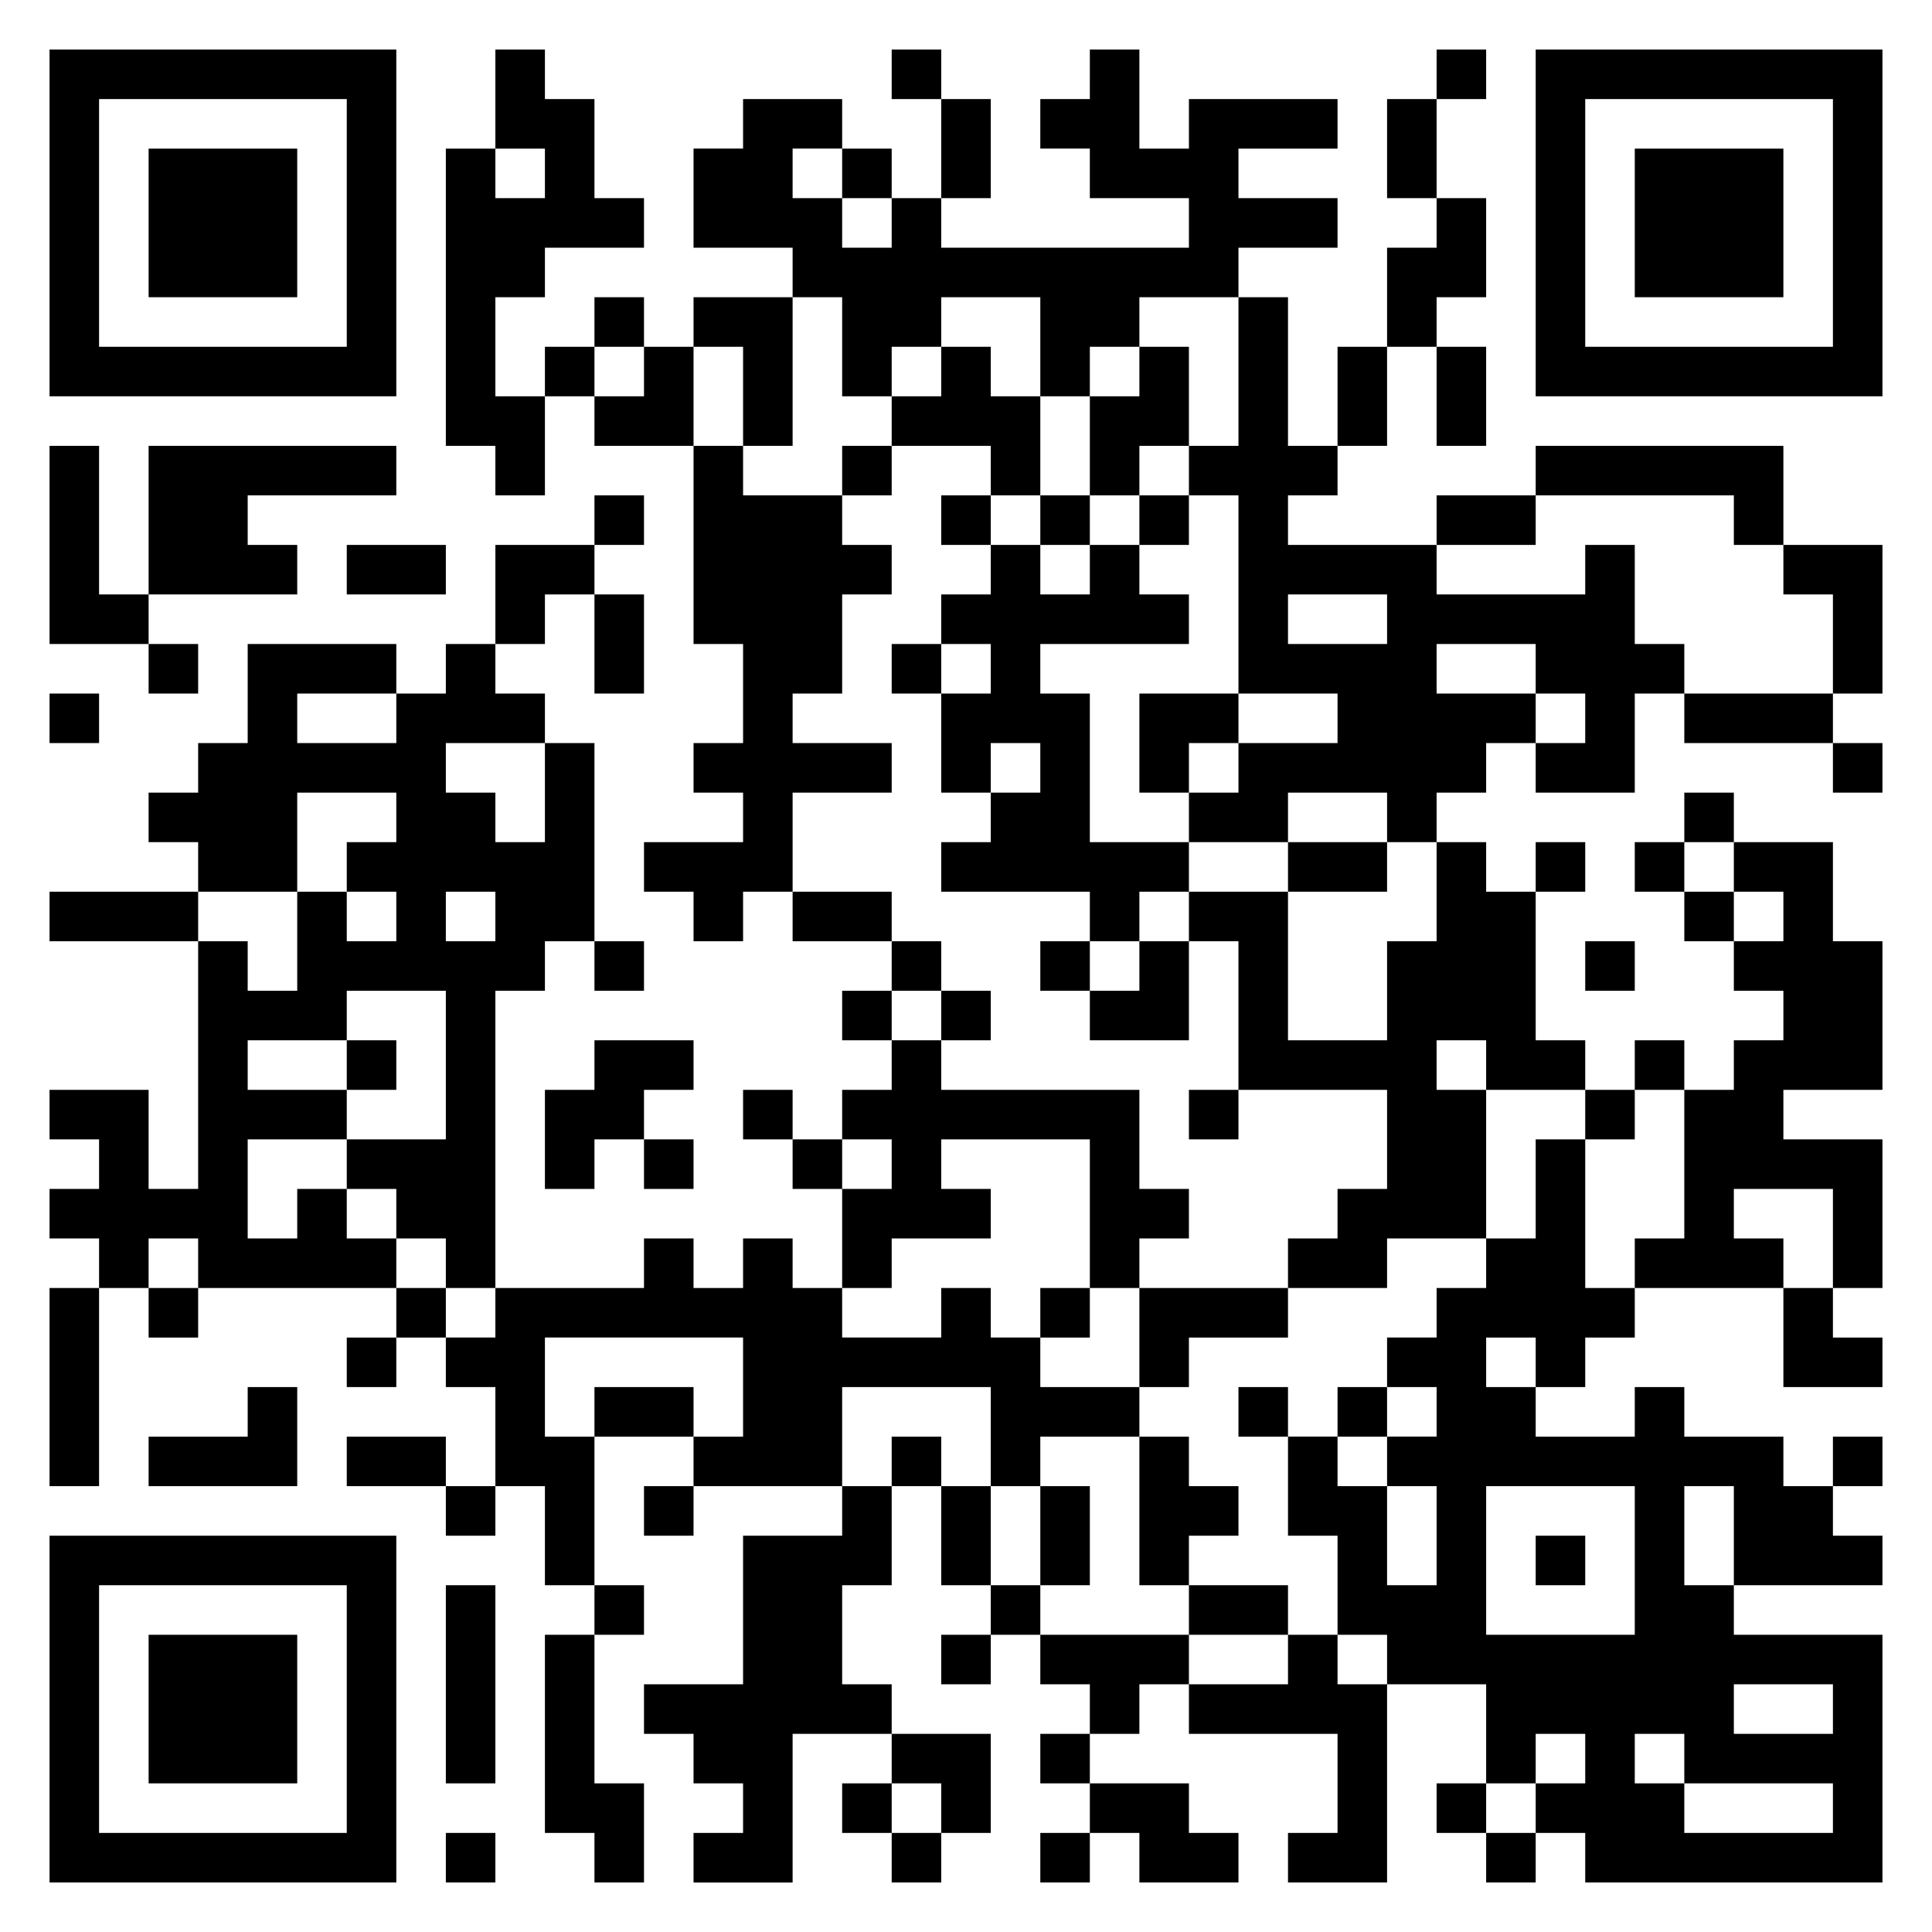 <svg xmlns="http://www.w3.org/2000/svg" viewBox="0 0 39 39"><path d="M1 1h7v7h-7zM10 1h1v1h1v2h1v1h-2v1h-1v2h1v2h-1v-1h-1v-6h1v1h1v-1h-1zM18 1h1v1h-1zM22 1h1v2h1v-1h3v1h-2v1h2v1h-2v1h-2v1h-1v1h-1v-2h-2v1h-1v1h-1v-2h-1v-1h-2v-2h1v-1h2v1h-1v1h1v1h1v-1h1v1h5v-1h-2v-1h-1v-1h1zM29 1h1v1h-1zM31 1h7v7h-7zM2 2v5h5v-5zM19 2h1v2h-1zM28 2h1v2h-1zM32 2v5h5v-5zM3 3h3v3h-3zM17 3h1v1h-1zM33 3h3v3h-3zM29 4h1v2h-1v1h-1v-2h1zM12 6h1v1h-1zM14 6h2v3h-1v-2h-1zM25 6h1v3h1v1h-1v1h3v1h3v-1h1v2h1v1h-1v2h-2v-1h1v-1h-1v-1h-2v1h2v1h-1v1h-1v1h-1v-1h-2v1h-2v-1h1v-1h2v-1h-2v-4h-1v-1h1zM11 7h1v1h-1zM13 7h1v2h-2v-1h1zM19 7h1v1h1v2h-1v-1h-2v-1h1zM23 7h1v2h-1v1h-1v-2h1zM27 7h1v2h-1zM29 7h1v2h-1zM1 9h1v3h1v1h-2zM3 9h5v1h-3v1h1v1h-3zM14 9h1v1h2v1h1v1h-1v2h-1v1h2v1h-2v2h-1v1h-1v-1h-1v-1h2v-1h-1v-1h1v-2h-1zM17 9h1v1h-1zM31 9h5v2h-1v-1h-4zM12 10h1v1h-1zM19 10h1v1h-1zM21 10h1v1h-1zM23 10h1v1h-1zM29 10h2v1h-2zM7 11h2v1h-2zM10 11h2v1h-1v1h-1zM20 11h1v1h1v-1h1v1h1v1h-3v1h1v3h2v1h-1v1h-1v-1h-3v-1h1v-1h1v-1h-1v1h-1v-2h1v-1h-1v-1h1zM36 11h2v3h-1v-2h-1zM12 12h1v2h-1zM26 12v1h2v-1zM3 13h1v1h-1zM5 13h3v1h-2v1h2v-1h1v-1h1v1h1v1h-2v1h1v1h1v-2h1v4h-1v1h-1v6h-1v-1h-1v-1h-1v-1h2v-3h-2v1h-2v1h2v1h-2v2h1v-1h1v1h1v1h-4v-1h-1v1h-1v-1h-1v-1h1v-1h-1v-1h2v2h1v-5h1v1h1v-2h1v1h1v-1h-1v-1h1v-1h-2v2h-2v-1h-1v-1h1v-1h1zM18 13h1v1h-1zM1 14h1v1h-1zM23 14h2v1h-1v1h-1zM34 14h3v1h-3zM37 15h1v1h-1zM34 16h1v1h-1zM26 17h2v1h-2zM29 17h1v1h1v3h1v1h-2v-1h-1v1h1v3h-2v1h-2v-1h1v-1h1v-2h-3v-3h-1v-1h2v3h2v-2h1zM31 17h1v1h-1zM33 17h1v1h-1zM35 17h2v2h1v3h-2v1h2v3h-1v-2h-2v1h1v1h-3v-1h1v-3h1v-1h1v-1h-1v-1h1v-1h-1zM1 18h3v1h-3zM9 18v1h1v-1zM16 18h2v1h-2zM34 18h1v1h-1zM12 19h1v1h-1zM18 19h1v1h-1zM21 19h1v1h-1zM23 19h1v2h-2v-1h1zM32 19h1v1h-1zM17 20h1v1h-1zM19 20h1v1h-1zM7 21h1v1h-1zM12 21h2v1h-1v1h-1v1h-1v-2h1zM18 21h1v1h4v2h1v1h-1v1h-1v-3h-3v1h1v1h-2v1h-1v-2h1v-1h-1v-1h1zM33 21h1v1h-1zM15 22h1v1h-1zM24 22h1v1h-1zM32 22h1v1h-1zM13 23h1v1h-1zM16 23h1v1h-1zM31 23h1v3h1v1h-1v1h-1v-1h-1v1h1v1h2v-1h1v1h2v1h1v1h1v1h-3v-2h-1v2h1v1h3v5h-6v-1h-1v-1h1v-1h-1v1h-1v-2h-2v-1h-1v-2h-1v-2h1v1h1v2h1v-2h-1v-1h1v-1h-1v-1h1v-1h1v-1h1zM13 25h1v1h1v-1h1v1h1v1h2v-1h1v1h1v1h2v1h-2v1h-1v-2h-3v2h-3v-1h1v-2h-4v2h1v3h-1v-2h-1v-2h-1v-1h1v-1h3zM1 26h1v4h-1zM3 26h1v1h-1zM8 26h1v1h-1zM21 26h1v1h-1zM23 26h3v1h-2v1h-1zM36 26h1v1h1v1h-2zM7 27h1v1h-1zM5 28h1v2h-3v-1h2zM12 28h2v1h-2zM25 28h1v1h-1zM27 28h1v1h-1zM7 29h2v1h-2zM18 29h1v1h-1zM23 29h1v1h1v1h-1v1h-1zM37 29h1v1h-1zM9 30h1v1h-1zM13 30h1v1h-1zM17 30h1v2h-1v2h1v1h-2v3h-2v-1h1v-1h-1v-1h-1v-1h2v-3h2zM19 30h1v2h-1zM21 30h1v2h-1zM30 30v3h3v-3zM1 31h7v7h-7zM31 31h1v1h-1zM2 32v5h5v-5zM9 32h1v4h-1zM12 32h1v1h-1zM20 32h1v1h-1zM24 32h2v1h-2zM3 33h3v3h-3zM11 33h1v3h1v2h-1v-1h-1zM19 33h1v1h-1zM21 33h3v1h-1v1h-1v-1h-1zM26 33h1v1h1v4h-2v-1h1v-2h-3v-1h2zM35 34v1h2v-1zM18 35h2v2h-1v-1h-1zM21 35h1v1h-1zM33 35v1h1v1h3v-1h-3v-1zM17 36h1v1h-1zM22 36h2v1h1v1h-2v-1h-1zM29 36h1v1h-1zM9 37h1v1h-1zM18 37h1v1h-1zM21 37h1v1h-1zM30 37h1v1h-1z"/></svg>